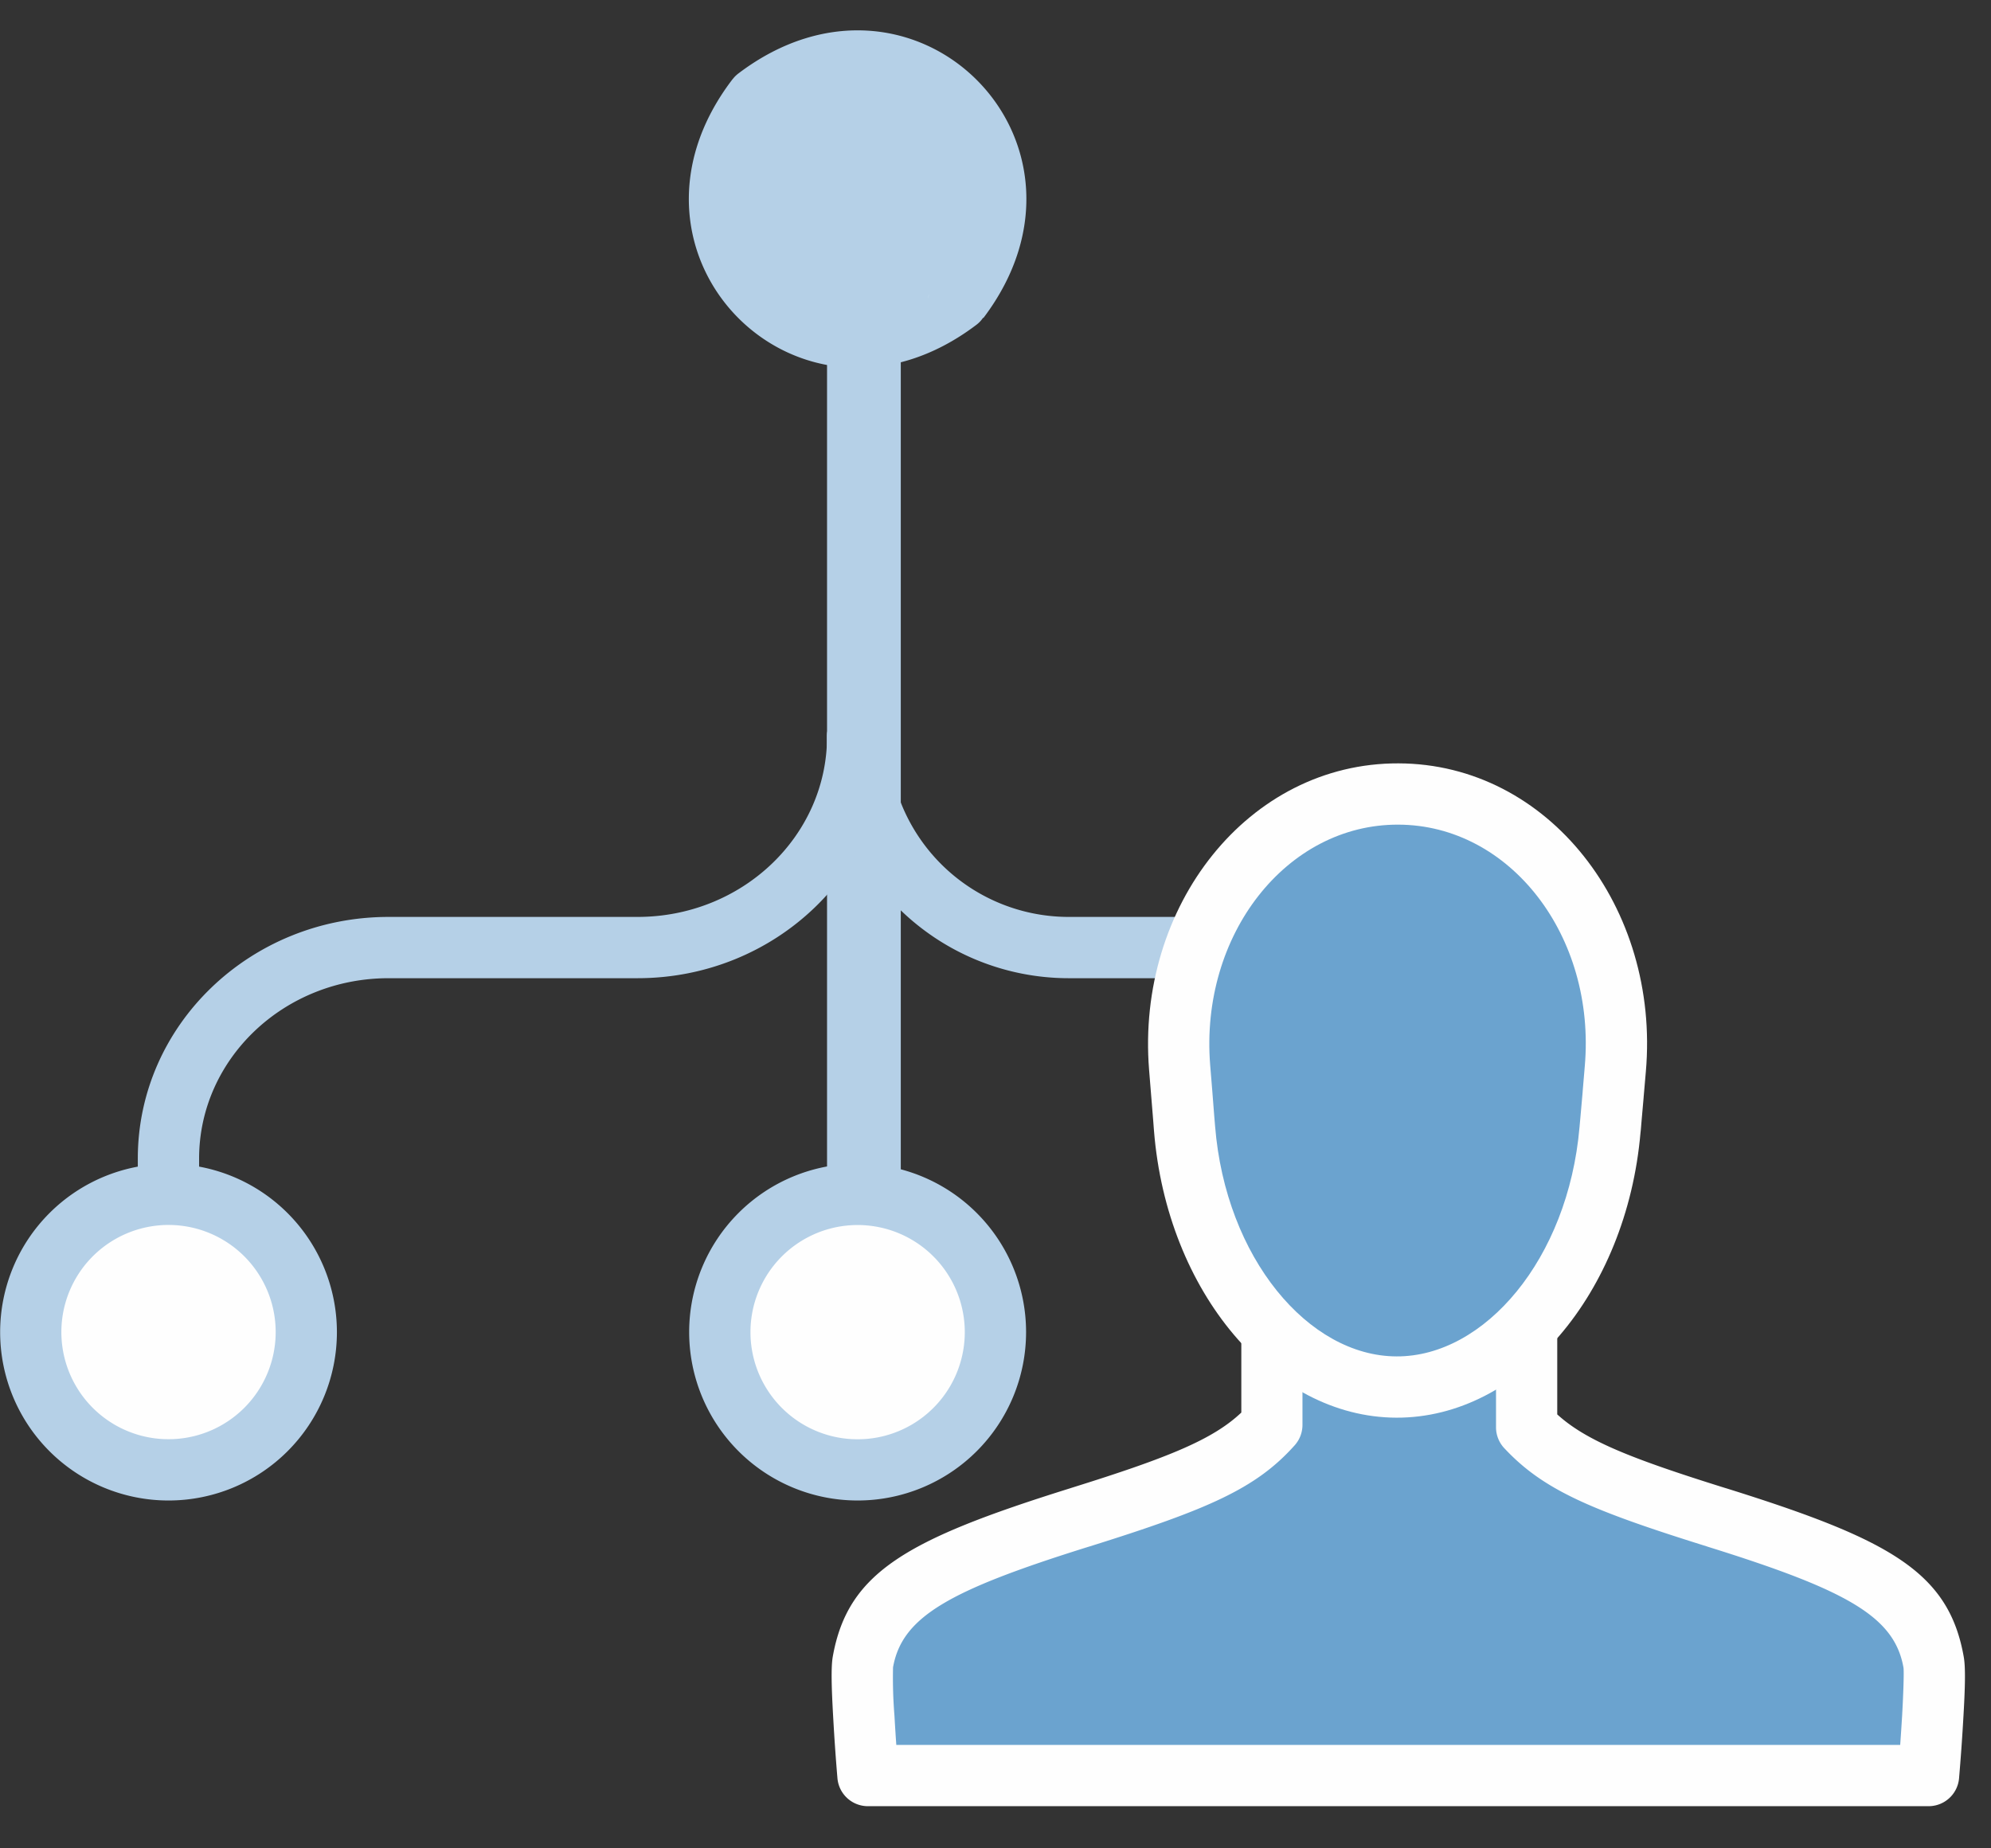 <svg xmlns="http://www.w3.org/2000/svg" width="28" height="26" viewBox="0 0 28 26"><rect x="0" y="0" width="28" height="26" fill="#333333" stroke="none"/><g fill="none" fill-rule="evenodd"><path fill="#B5D0E7" fill-rule="nonzero" d="M11.63 1.723c0-.238.233-.43.52-.43.286 0 .518.192.518.43v17.23c0 .239-.232.432-.519.432-.286 0-.518-.193-.518-.431V1.724z"/><path fill="#B5D0E7" fill-rule="nonzero" d="M2.8 18.805a.43.43 0 11-.862 0v-2.507c0-1.881 1.583-3.4 3.527-3.4h3.5c1.476 0 2.666-1.14 2.666-2.538a.43.43 0 01.861 0c0 1.882-1.583 3.4-3.526 3.4h-3.5c-1.477 0-2.666 1.14-2.666 2.538v2.507z"/><path fill="#FEFEFE" d="M4.492 18.806a1.994 1.994 0 11-3.989 0 1.994 1.994 0 013.989 0"/><path fill="#B5D0E7" fill-rule="nonzero" d="M3.877 18.739a1.507 1.507 0 10-3.014-.002 1.507 1.507 0 003.014.002zm.861 0a2.368 2.368 0 11-4.736 0 2.368 2.368 0 014.736 0zm17.05.066a.43.43 0 01-.861 0v-2.507a2.538 2.538 0 00-2.54-2.538H15.03a3.4 3.4 0 01-3.4-3.4.43.43 0 01.862 0 2.538 2.538 0 002.538 2.538h3.358a3.4 3.4 0 013.4 3.4v2.507z"/><path fill="#FEFEFE" d="M10.23 18.806a1.994 1.994 0 103.989 0 1.994 1.994 0 00-3.99 0"/><path fill="#B5D0E7" fill-rule="nonzero" d="M9.692 18.739a2.369 2.369 0 114.738-.002 2.369 2.369 0 01-4.738.002zm.862 0a1.507 1.507 0 103.014 0 1.507 1.507 0 00-3.014 0z"/><path fill="#FEFEFE" d="M10.861 1.375c-1.59 2.078.765 4.433 2.841 2.839 1.568-2.075-.77-4.407-2.84-2.839"/><path fill="#B5D0E7" fill-rule="nonzero" d="M10.304 1.113a.43.43 0 01.082-.081C12.856-.838 15.7 2 13.83 4.473l-.005-.003a.403.403 0 01-.091.097c-2.473 1.878-5.324-.981-3.431-3.454zm2.758 3.03c-.005.024-.005.04-.005.07a.43.43 0 01.011-.098l-.006.028z"/><path fill="#6BA3CF" d="M17.887 17.38v2.664c-1.32 1.476-5.397 1.332-5.752 3.338-.042.243.071 1.594.071 1.594h14.916s.113-1.351.071-1.594c-.352-1.992-4.379-1.864-5.724-3.306V17.38h-3.582z"/><path fill="#FEFEFE" fill-rule="nonzero" d="M17.456 17.38a.43.43 0 01.43-.431h3.583a.43.43 0 01.431.43v2.517c.402.365 1.014.614 2.355 1.033l.027.008c2.299.719 3.125 1.178 3.335 2.371.026.146.02.427-.007.877a29.806 29.806 0 01-.059.827.43.43 0 01-.43.395H12.207a.43.43 0 01-.43-.395 29.245 29.245 0 01-.058-.827c-.026-.45-.033-.73-.008-.879.211-1.19 1.037-1.65 3.333-2.369l.031-.01c1.364-.426 1.984-.68 2.382-1.057v-2.49zm.861 2.664a.43.43 0 01-.11.287c-.542.607-1.211.898-2.876 1.42l-.03.009c-1.95.61-2.615.98-2.742 1.694a6.63 6.63 0 00.02.68 29.36 29.36 0 00.026.411h14.118a36.666 36.666 0 00.027-.41c.02-.356.027-.631.019-.678-.127-.717-.793-1.088-2.744-1.697l-.027-.009c-1.638-.512-2.298-.796-2.844-1.381a.43.43 0 01-.115-.294V17.81h-2.722v2.234z"/><path fill="#6BA3CF" d="M22.642 15.895l.075-.858c.177-2.034-1.18-3.863-3.051-3.869-1.87-.006-3.24 1.813-3.076 3.849l.068.858c.17 2.115 1.537 3.632 2.98 3.636 1.444.005 2.82-1.502 3.004-3.616"/><path fill="#FEFEFE" fill-rule="nonzero" d="M19.637 19.942c-1.738-.006-3.226-1.77-3.408-4.033l-.012-.156-.028-.344-.029-.358c-.185-2.305 1.396-4.32 3.507-4.313 2.112.006 3.68 2.032 3.479 4.336l-.031.358v.004l-.03.341c-.01.124-.01.124-.014.155-.196 2.261-1.696 4.016-3.434 4.01zm2.576-4.085l.014-.154.03-.341v-.005l.03-.357c.16-1.832-1.05-3.396-2.623-3.4-1.571-.006-2.792 1.55-2.645 3.382l.029.355.027.347.013.156c.149 1.855 1.314 3.237 2.552 3.24 1.238.005 2.412-1.37 2.573-3.223z"/></g></svg>